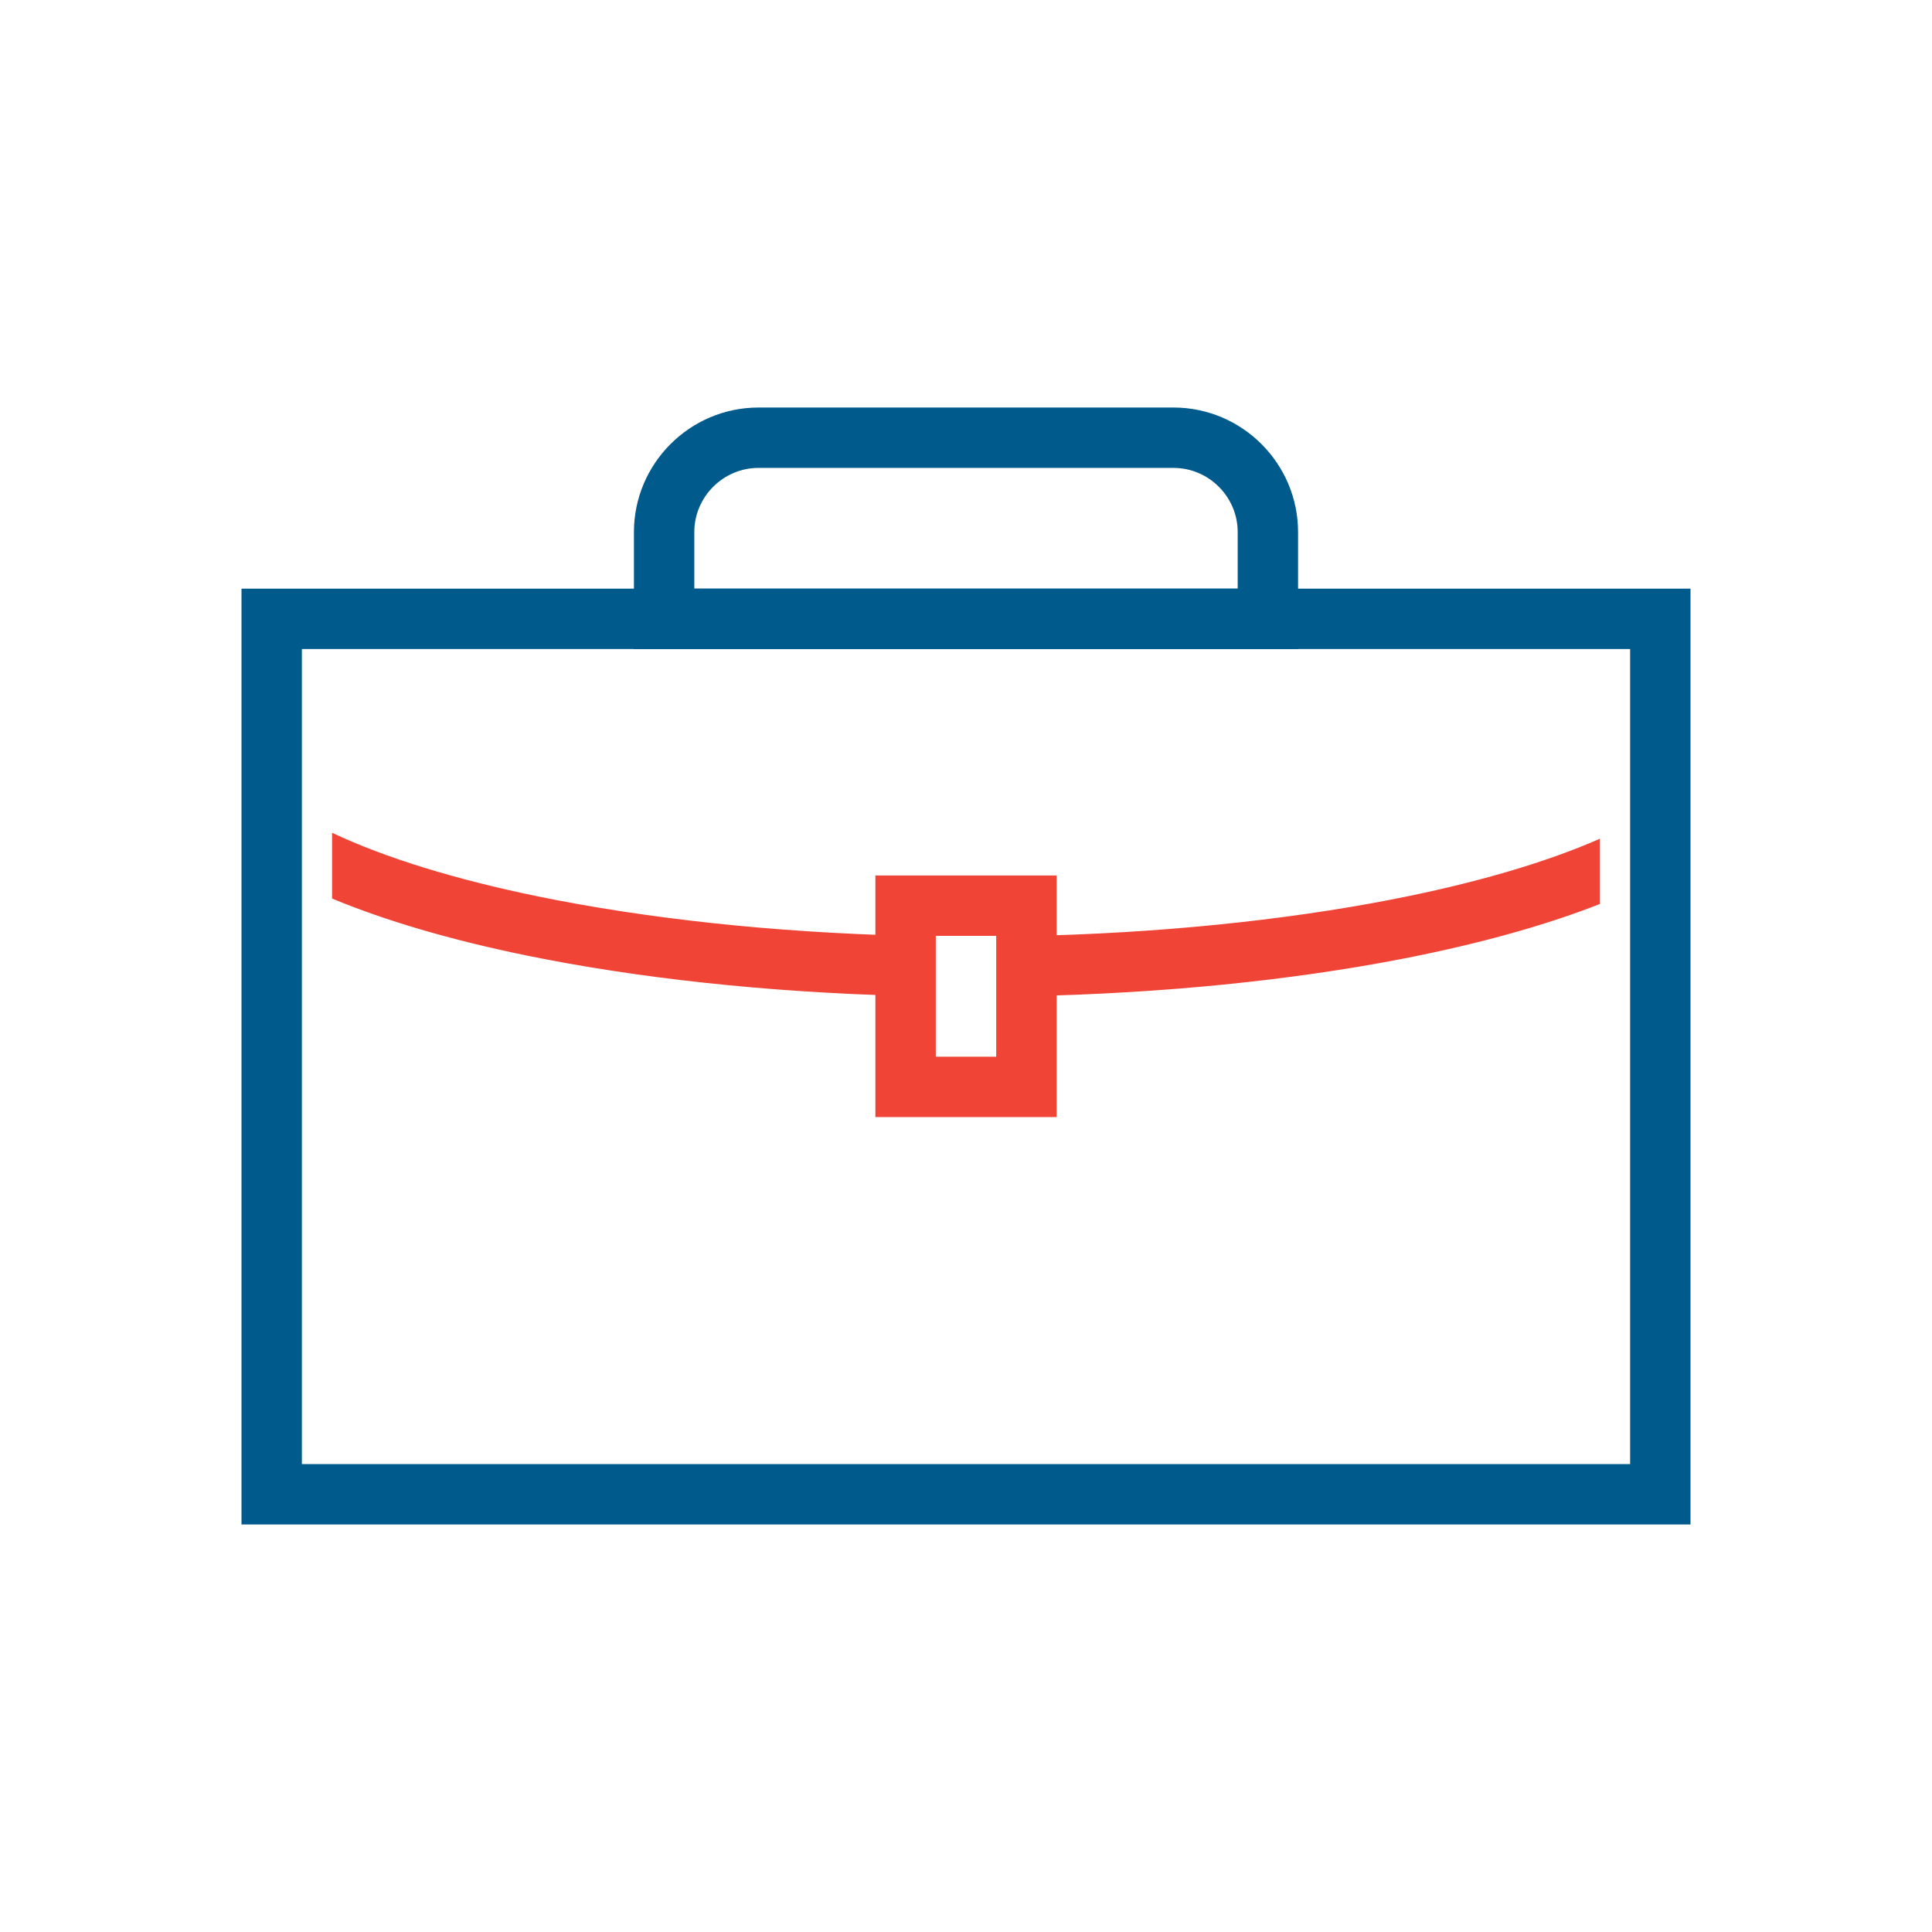 <svg width="80" height="80" viewBox="0 0 80 80" fill="none" xmlns="http://www.w3.org/2000/svg">
<path d="M11.25 24.375H68.75H70V25.625V61.875V63.125H68.75H11.25H10V61.875V25.625V24.375H11.25ZM67.5 26.875H12.5V60.625H67.5V26.875Z" fill="#005A8C"/>
<path d="M28.75 24.375H51.25V22.031C51.25 21.302 50.951 20.638 50.469 20.156C49.987 19.674 49.323 19.375 48.594 19.375H31.406C30.677 19.375 30.013 19.674 29.531 20.156C29.049 20.638 28.75 21.302 28.75 22.031L28.75 24.375ZM52.5 26.875H27.5H26.25V25.625V22.031C26.25 20.612 26.83 19.323 27.764 18.389C28.698 17.455 29.987 16.875 31.406 16.875H48.594C50.013 16.875 51.302 17.455 52.236 18.389C53.17 19.323 53.75 20.612 53.75 22.031V25.625V26.875H52.5Z" fill="#005A8C"/>
<path d="M66.25 37.431C63.95 38.334 61.17 39.1 58.054 39.705C53.483 40.592 48.15 41.135 42.526 41.251L42.477 38.76C47.939 38.648 53.128 38.118 57.586 37.254C60.996 36.592 63.955 35.738 66.25 34.729L66.25 37.431ZM37.469 41.238C31.752 41.091 26.353 40.5 21.767 39.558C18.698 38.927 15.978 38.134 13.75 37.206V34.483C15.956 35.526 18.868 36.418 22.266 37.116C26.716 38.031 31.963 38.605 37.528 38.748L37.469 41.238Z" fill="#EF4436"/>
<path d="M37.499 36.252H42.501H43.752V37.502V45.006V46.256H42.501H37.499H36.248V45.006V37.502V36.252H37.499ZM41.251 38.752H38.749V43.756H41.251V38.752Z" fill="#EF4436"/>
</svg>
